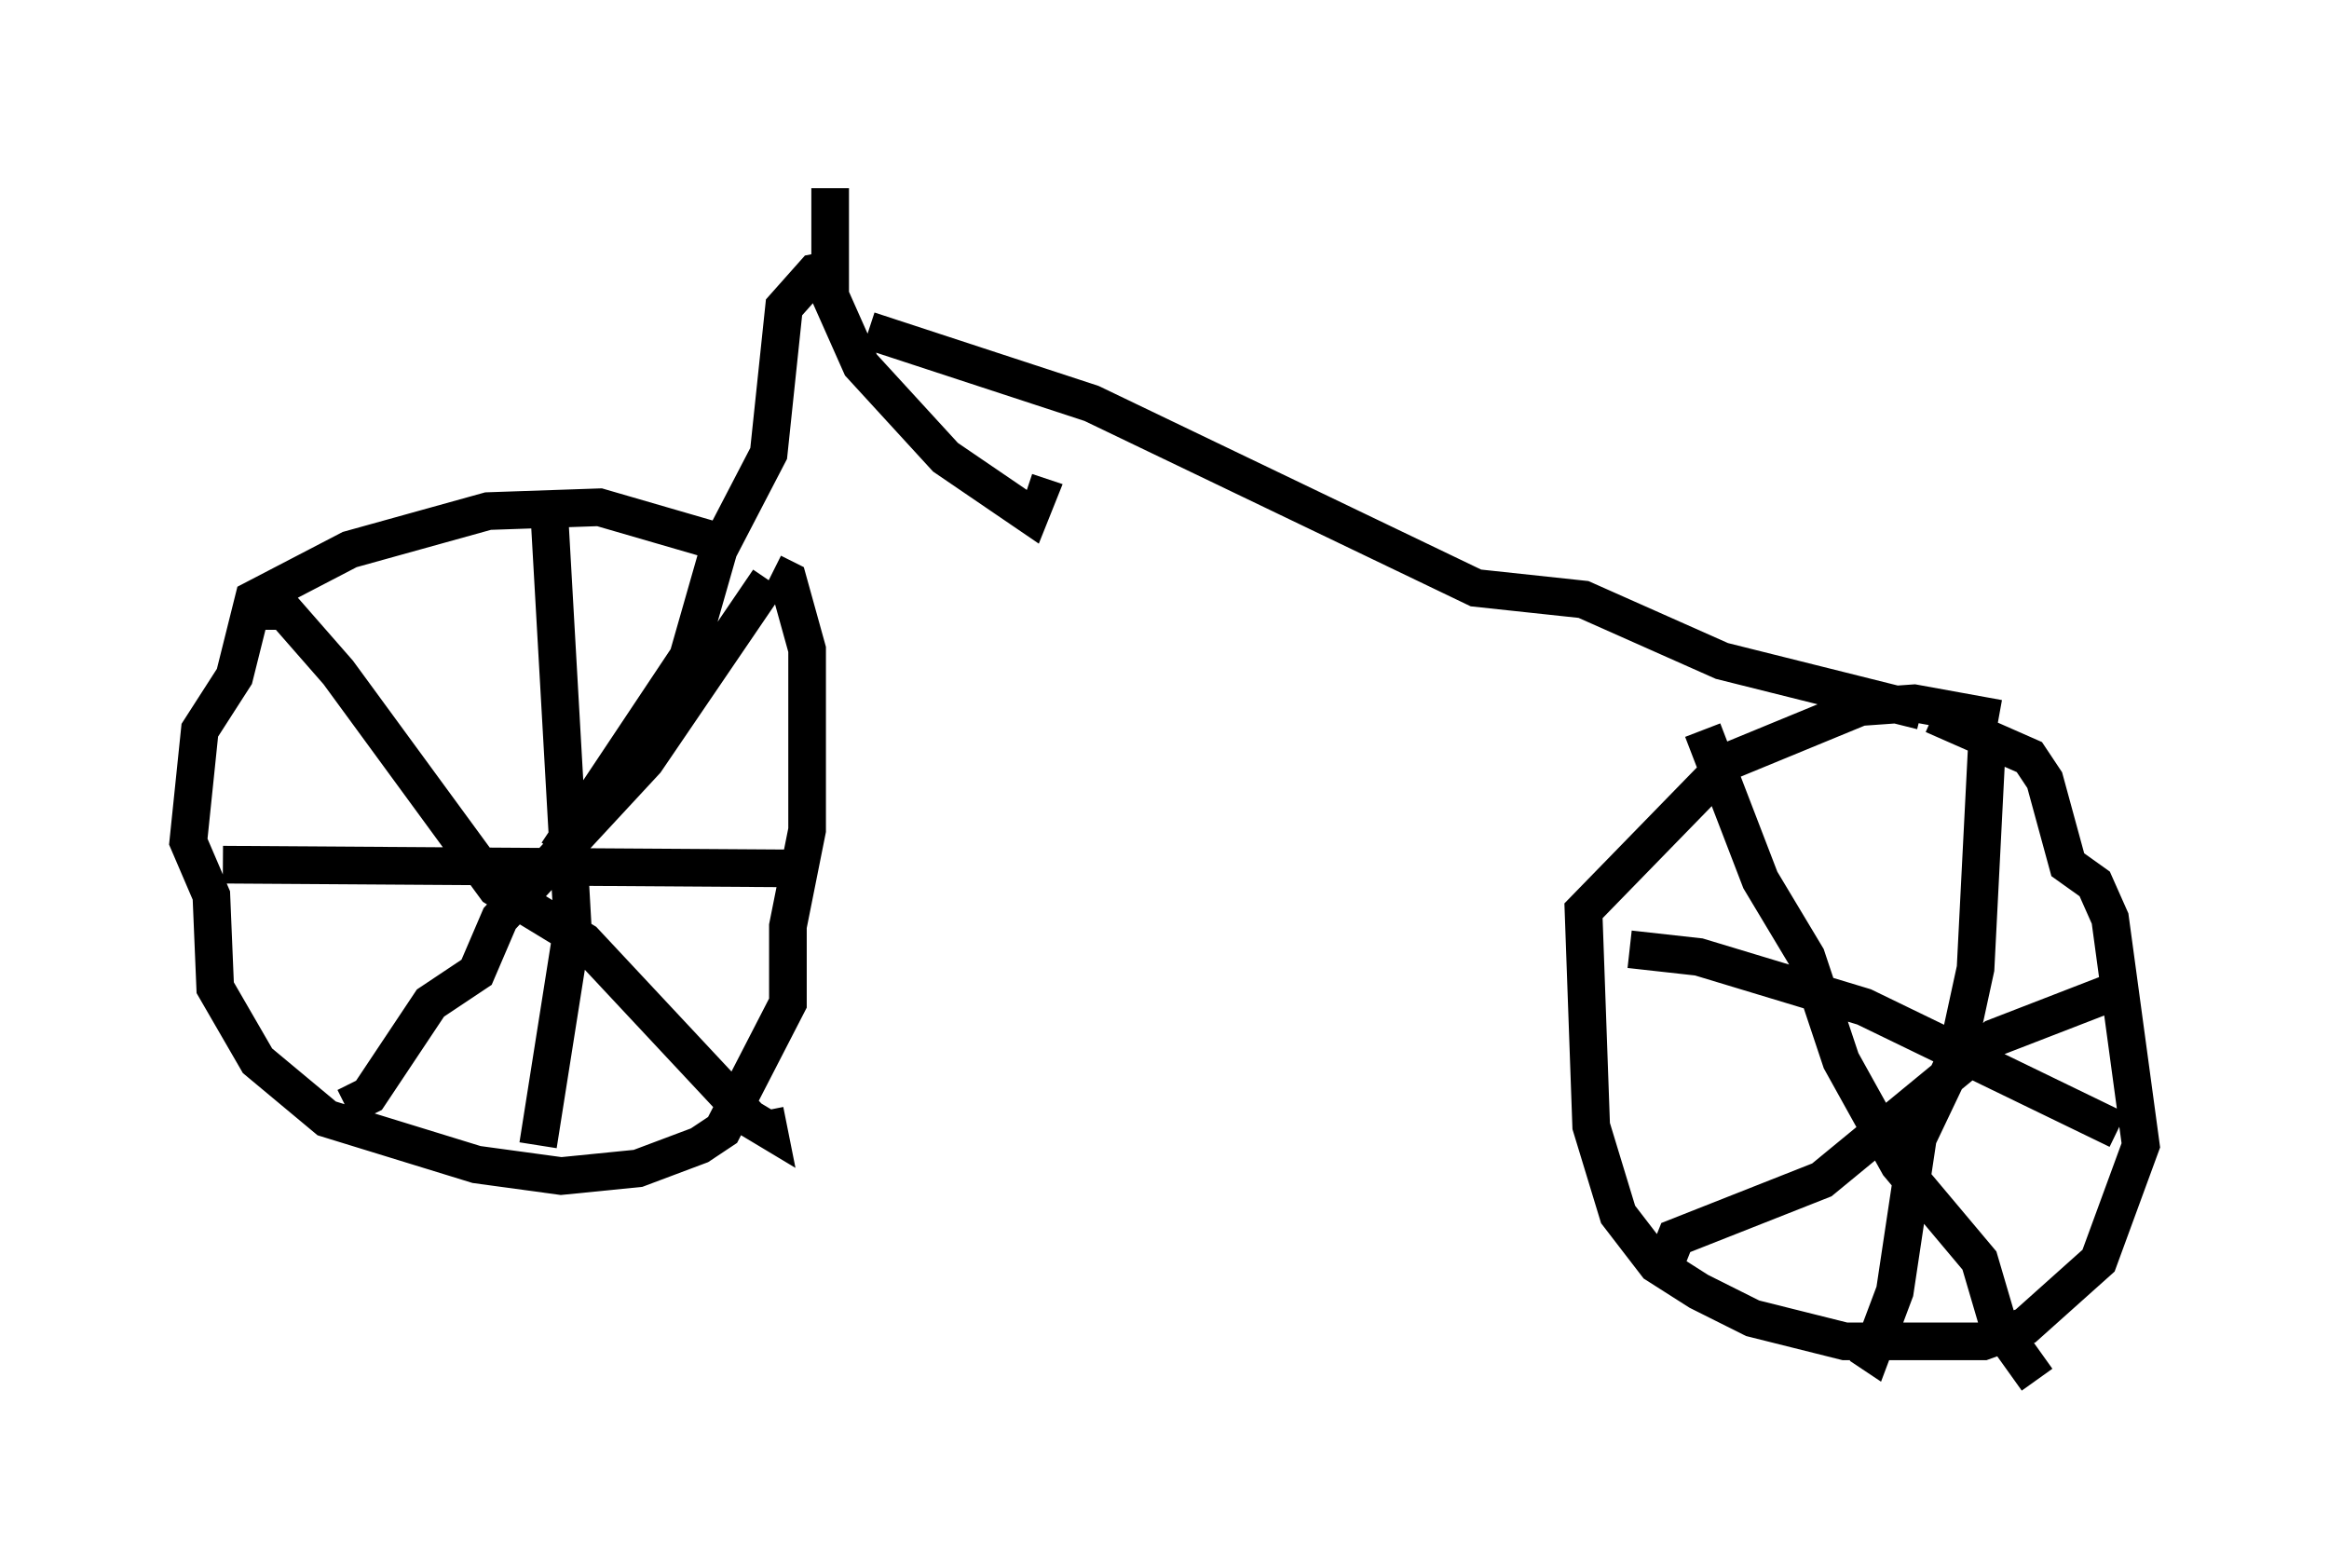 <?xml version="1.0" encoding="utf-8" ?>
<svg baseProfile="full" height="41.646" version="1.1" width="61.859" xmlns="http://www.w3.org/2000/svg" xmlns:ev="http://www.w3.org/2001/xml-events" xmlns:xlink="http://www.w3.org/1999/xlink"><defs /><rect fill="white" height="41.646" width="61.859" x="0" y="0" /><path d="M20.721, 16.331 m-1.633, -1.94 l-3.165, -0.919 -2.96, 0.102 l-3.675, 1.021 -2.552, 1.327 l-0.51, 2.042 -0.919, 1.429 l-0.306, 2.96 0.613, 1.429 l0.102, 2.45 1.123, 1.94 l1.838, 1.531 3.981, 1.225 l2.246, 0.306 2.042, -0.204 l1.633, -0.613 0.613, -0.408 l1.735, -3.369 0.0, -2.042 l0.51, -2.552 0.0, -4.798 l-0.51, -1.838 -0.408, -0.204 m-0.102, 0.204 l-3.267, 4.798 -3.879, 4.185 l-0.613, 1.429 -1.225, 0.817 l-1.633, 2.45 -0.613, 0.306 m-2.246, -13.169 l0.613, 0.0 1.429, 1.633 l4.185, 5.717 2.348, 1.429 l4.39, 4.696 0.51, 0.306 l-0.102, -0.51 m-14.394, -6.533 l15.517, 0.102 m-6.84, -9.29 l0.613, 10.821 -0.919, 5.819 m0.51, -7.758 l3.471, -5.206 0.817, -2.858 l1.327, -2.552 0.408, -3.879 l0.817, -0.919 0.51, -0.102 m-0.102, -2.144 l0.0, 2.858 0.817, 1.838 l2.246, 2.45 2.246, 1.531 l0.204, -0.51 -0.306, -0.102 m-4.185, -4.288 l5.921, 1.94 10.208, 4.9 l2.858, 0.306 3.675, 1.633 l5.308, 1.327 m2.042, 0.204 l-2.246, -0.408 -1.429, 0.102 l-3.471, 1.429 -3.879, 3.981 l0.204, 5.717 0.715, 2.348 l1.021, 1.327 1.123, 0.715 l1.429, 0.715 2.45, 0.613 l3.675, 0.0 1.123, -0.408 l1.94, -1.735 1.123, -3.063 l-0.817, -6.023 -0.408, -0.919 l-0.715, -0.51 -0.613, -2.246 l-0.408, -0.613 -2.552, -1.123 m1.429, 0.715 l-0.306, 6.023 -0.51, 2.348 l-1.021, 2.144 -0.613, 4.083 l-0.613, 1.633 -0.306, -0.204 m-6.125, -10.515 l1.838, 0.204 4.39, 1.327 l6.738, 3.267 m-0.102, -3.675 l-3.165, 1.225 -4.594, 3.777 l-3.879, 1.531 -0.204, 0.51 m0.919, -13.986 l1.531, 3.981 1.225, 2.042 l0.919, 2.756 1.531, 2.756 l2.144, 2.552 0.51, 1.735 l1.021, 1.429 " fill="none" stroke="black" stroke-width="1" /></svg>